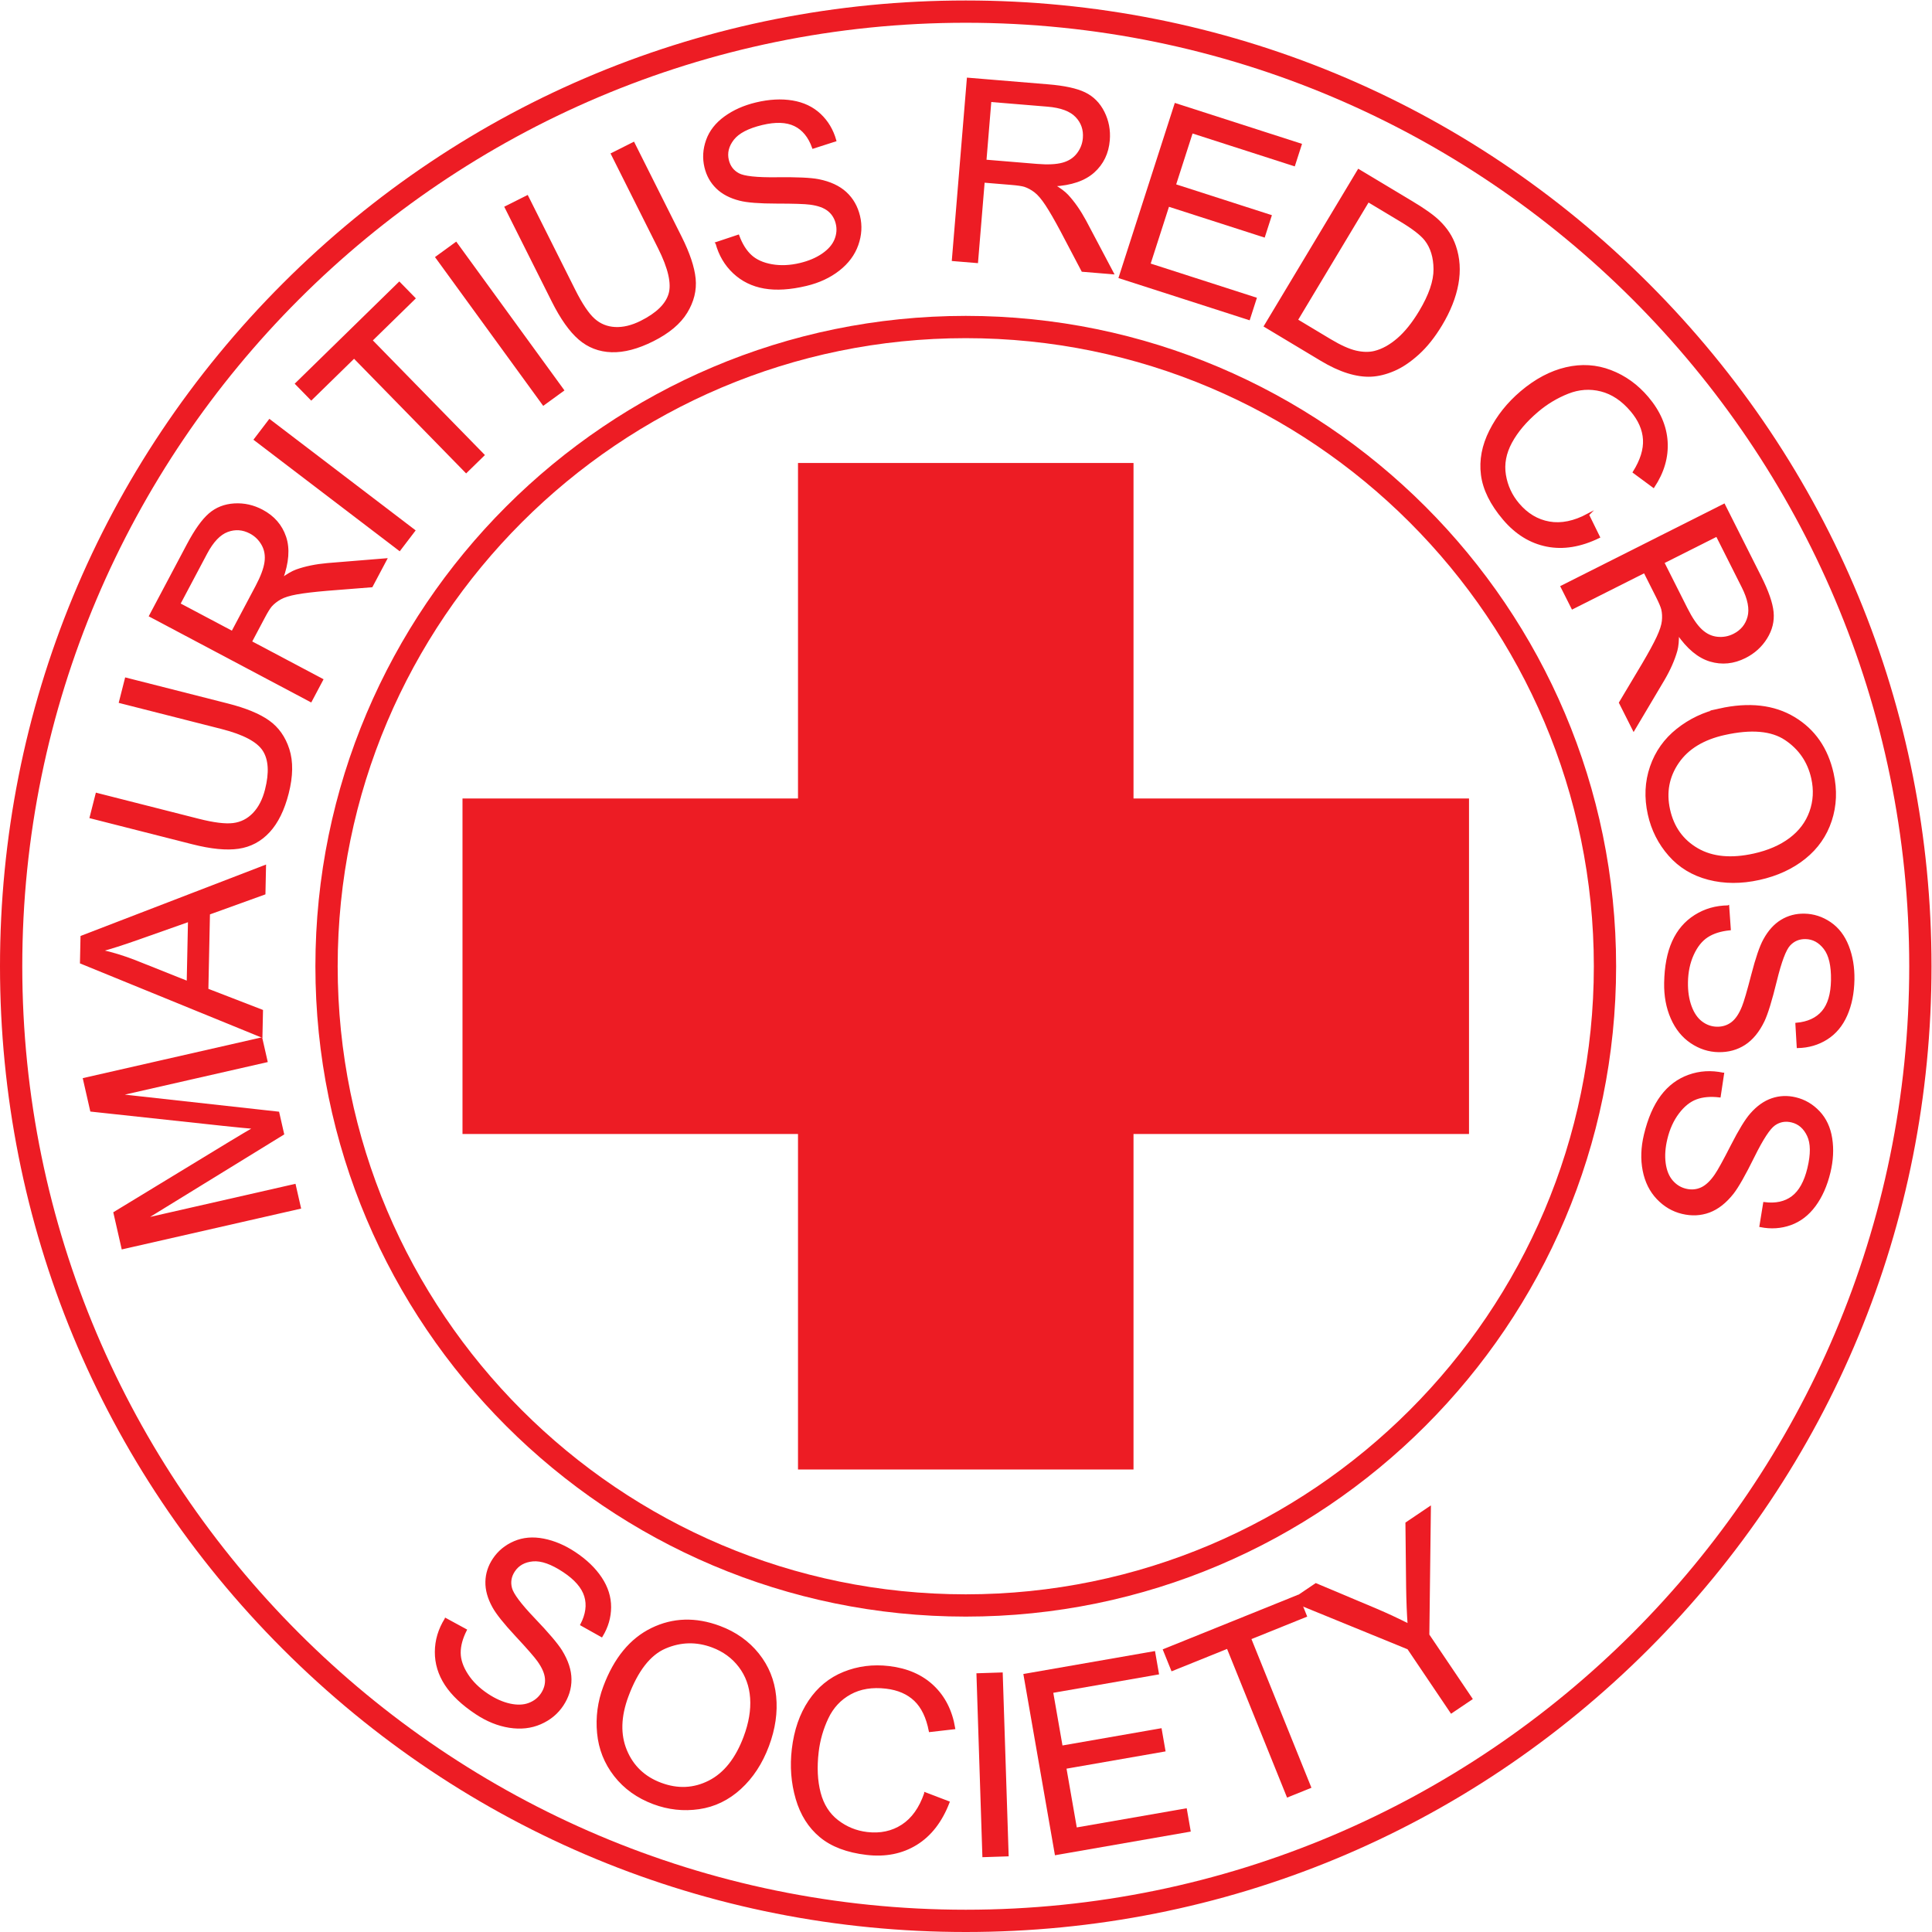 <?xml version="1.0" encoding="UTF-8" standalone="no"?>
<svg
   xmlns:dc="http://purl.org/dc/elements/1.1/"
   xmlns:cc="http://creativecommons.org/ns#"
   xmlns:rdf="http://www.w3.org/1999/02/22-rdf-syntax-ns#"
   xmlns:svg="http://www.w3.org/2000/svg"
   xmlns="http://www.w3.org/2000/svg"
   viewBox="0 0 578.093 578.093"
   height="578.093"
   width="578.093"
   xml:space="preserve"
   id="svg2"
   version="1.1"><defs
     id="defs6" /><g
     transform="matrix(1.333,0,0,-1.333,0,578.093)"
     id="g10"><g
       transform="scale(0.1)"
       id="g12"><path
         id="path14"
         style="fill:#ed1c24;fill-opacity:1;fill-rule:nonzero;stroke:none"
         d="m 672.988,1625.75 -397.828,-90.61 -18.051,79.24 260.239,158.32 c 24.254,14.66 42.441,25.46 54.562,32.41 -15.504,1.22 -38.363,3.44 -68.594,6.64 l -298.496,32.21 -16.129,70.82 397.829,90.62 11.554,-50.76 -332.969,-75.83 359.305,-39.77 10.817,-47.49 -312.469,-192.19 338.672,77.14 11.558,-50.75" /><path
         id="path16"
         style="fill:none;stroke:#ed1c24;stroke-width:5;stroke-linecap:butt;stroke-linejoin:miter;stroke-miterlimit:10;stroke-dasharray:none;stroke-opacity:1"
         d="m 672.988,1625.75 -397.828,-90.61 -18.051,79.24 260.239,158.32 c 24.254,14.66 42.441,25.46 54.562,32.41 -15.504,1.22 -38.363,3.44 -68.594,6.64 l -298.496,32.21 -16.129,70.82 397.829,90.62 11.554,-50.76 -332.969,-75.83 359.305,-39.77 10.817,-47.49 -312.469,-192.19 338.672,77.14 z" /><path
         id="path18"
         style="fill:#ed1c24;fill-opacity:1;fill-rule:nonzero;stroke:none"
         d="m 421.598,2131.92 2.898,138.3 -113.867,-40.21 c -34.59,-12.26 -62.988,-21.33 -85.195,-27.17 26.046,-5.74 51.867,-13.61 77.453,-23.61 z m 165.039,-121.22 -404.641,165.22 1.223,58.15 411.429,158.4 -1.289,-61.49 -124.546,-44.99 -3.579,-170.58 122.61,-47.39 -1.207,-57.32" /><path
         id="path20"
         style="fill:none;stroke:#ed1c24;stroke-width:5;stroke-linecap:butt;stroke-linejoin:miter;stroke-miterlimit:10;stroke-dasharray:none;stroke-opacity:1"
         d="m 421.598,2131.92 2.898,138.3 -113.867,-40.21 c -34.59,-12.26 -62.988,-21.33 -85.195,-27.17 26.046,-5.74 51.867,-13.61 77.453,-23.61 z m 165.039,-121.22 -404.641,165.22 1.223,58.15 411.429,158.4 -1.289,-61.49 -124.546,-44.99 -3.579,-170.58 122.61,-47.39 z" /><path
         id="path22"
         style="fill:#ed1c24;fill-opacity:1;fill-rule:nonzero;stroke:none"
         d="m 269.465,2760.86 13.301,52.33 228.468,-58.07 c 39.746,-10.11 70.161,-22.63 91.25,-37.56 21.094,-14.93 35.989,-36 44.68,-63.18 8.691,-27.2 8.188,-59.86 -1.5,-97.98 -9.418,-37.05 -23.508,-65.72 -42.258,-86.04 -18.754,-20.31 -41.508,-32.43 -68.254,-36.34 -26.746,-3.93 -61.066,-0.57 -102.968,10.08 l -228.473,58.08 13.301,52.32 228.203,-57.99 c 34.351,-8.74 60.469,-11.98 78.363,-9.73 17.902,2.24 33.235,10.03 45.996,23.34 12.766,13.31 22.004,31.21 27.723,53.69 9.777,38.49 8.023,68.13 -5.254,88.93 -13.281,20.79 -44.746,37.5 -94.375,50.11 l -228.203,58.01" /><path
         id="path24"
         style="fill:none;stroke:#ed1c24;stroke-width:5;stroke-linecap:butt;stroke-linejoin:miter;stroke-miterlimit:10;stroke-dasharray:none;stroke-opacity:1"
         d="m 269.465,2760.86 13.301,52.33 228.468,-58.07 c 39.746,-10.11 70.161,-22.63 91.25,-37.56 21.094,-14.93 35.989,-36 44.68,-63.18 8.691,-27.2 8.188,-59.86 -1.5,-97.98 -9.418,-37.05 -23.508,-65.72 -42.258,-86.04 -18.754,-20.31 -41.508,-32.43 -68.254,-36.34 -26.746,-3.93 -61.066,-0.57 -102.968,10.08 l -228.473,58.08 13.301,52.32 228.203,-57.99 c 34.351,-8.74 60.469,-11.98 78.363,-9.73 17.902,2.24 33.235,10.03 45.996,23.34 12.766,13.31 22.004,31.21 27.723,53.69 9.777,38.49 8.023,68.13 -5.254,88.93 -13.281,20.79 -44.746,37.5 -94.375,50.11 z" /><path
         id="path26"
         style="fill:#ed1c24;fill-opacity:1;fill-rule:nonzero;stroke:none"
         d="m 521.531,2917.76 54.352,102.53 c 11.558,21.81 18.347,40.05 20.351,54.74 2.008,14.69 -0.25,27.85 -6.781,39.5 -6.527,11.65 -15.609,20.57 -27.258,26.74 -17.043,9.03 -34.343,10.27 -51.886,3.72 -17.543,-6.56 -33.407,-23.2 -47.567,-49.92 l -60.476,-114.1 z m 176.114,-154.47 -360.504,191.09 84.722,159.84 c 17.028,32.13 33.219,54.84 48.559,68.14 15.34,13.29 33.855,20.58 55.551,21.9 21.695,1.31 42.461,-3.3 62.293,-13.81 25.578,-13.55 42.746,-33.26 51.507,-59.12 8.774,-25.86 6.36,-57.34 -7.218,-94.45 12.758,9.41 23.824,15.83 33.203,19.25 20.172,7.16 43.148,11.89 68.933,14.18 l 131.36,10.7 -31.805,-60 -100.293,-7.95 c -29.019,-2.47 -51.664,-5.17 -67.918,-8.1 -16.254,-2.94 -28.57,-6.76 -36.937,-11.45 -8.371,-4.7 -15.41,-10.26 -21.129,-16.68 -4.008,-4.8 -9.281,-13.35 -15.797,-25.65 l -29.328,-55.33 160.09,-84.85 -25.289,-47.71" /><path
         id="path28"
         style="fill:none;stroke:#ed1c24;stroke-width:5;stroke-linecap:butt;stroke-linejoin:miter;stroke-miterlimit:10;stroke-dasharray:none;stroke-opacity:1"
         d="m 521.531,2917.76 54.352,102.53 c 11.558,21.81 18.347,40.05 20.351,54.74 2.008,14.69 -0.25,27.85 -6.781,39.5 -6.527,11.65 -15.609,20.57 -27.258,26.74 -17.043,9.03 -34.343,10.27 -51.886,3.72 -17.543,-6.56 -33.407,-23.2 -47.567,-49.92 l -60.476,-114.1 z m 176.114,-154.47 -360.504,191.09 84.722,159.84 c 17.028,32.13 33.219,54.84 48.559,68.14 15.34,13.29 33.855,20.58 55.551,21.9 21.695,1.31 42.461,-3.3 62.293,-13.81 25.578,-13.55 42.746,-33.26 51.507,-59.12 8.774,-25.86 6.36,-57.34 -7.218,-94.45 12.758,9.41 23.824,15.83 33.203,19.25 20.172,7.16 43.148,11.89 68.933,14.18 l 131.36,10.7 -31.805,-60 -100.293,-7.95 c -29.019,-2.47 -51.664,-5.17 -67.918,-8.1 -16.254,-2.94 -28.57,-6.76 -36.937,-11.45 -8.371,-4.7 -15.41,-10.26 -21.129,-16.68 -4.008,-4.8 -9.281,-13.35 -15.797,-25.65 l -29.328,-55.33 160.09,-84.85 z" /><path
         id="path30"
         style="fill:#ed1c24;fill-opacity:1;fill-rule:nonzero;stroke:none"
         d="m 896.816,3102.8 -324.449,247.41 32.738,42.93 324.458,-247.41 -32.747,-42.93" /><path
         id="path32"
         style="fill:none;stroke:#ed1c24;stroke-width:5;stroke-linecap:butt;stroke-linejoin:miter;stroke-miterlimit:10;stroke-dasharray:none;stroke-opacity:1"
         d="m 896.816,3102.8 -324.449,247.41 32.738,42.93 324.458,-247.41 z" /><path
         id="path34"
         style="fill:#ed1c24;fill-opacity:1;fill-rule:nonzero;stroke:none"
         d="m 1046.37,3277.63 -251.557,257.33 -96.125,-93.96 -33.661,34.43 231.274,226.07 33.656,-34.43 -96.527,-94.36 251.56,-257.34 -38.62,-37.74" /><path
         id="path36"
         style="fill:none;stroke:#ed1c24;stroke-width:5;stroke-linecap:butt;stroke-linejoin:miter;stroke-miterlimit:10;stroke-dasharray:none;stroke-opacity:1"
         d="m 1046.37,3277.63 -251.557,257.33 -96.125,-93.96 -33.661,34.43 231.274,226.07 33.656,-34.43 -96.527,-94.36 251.56,-257.34 z" /><path
         id="path38"
         style="fill:#ed1c24;fill-opacity:1;fill-rule:nonzero;stroke:none"
         d="m 1219.9,3429.2 -239.998,329.97 43.658,31.76 240,-329.97 -43.66,-31.76" /><path
         id="path40"
         style="fill:none;stroke:#ed1c24;stroke-width:5;stroke-linecap:butt;stroke-linejoin:miter;stroke-miterlimit:10;stroke-dasharray:none;stroke-opacity:1"
         d="m 1219.9,3429.2 -239.998,329.97 43.658,31.76 240,-329.97 z" /><path
         id="path42"
         style="fill:#ed1c24;fill-opacity:1;fill-rule:nonzero;stroke:none"
         d="m 1373.8,3991.25 48.28,24.19 105.63,-210.75 c 18.37,-36.66 28.81,-67.85 31.33,-93.56 2.51,-25.73 -3.67,-50.78 -18.54,-75.14 -14.87,-24.38 -39.89,-45.36 -75.06,-62.99 -34.17,-17.13 -65.07,-25.25 -92.7,-24.37 -27.64,0.89 -51.69,10.16 -72.16,27.82 -20.47,17.65 -40.39,45.8 -59.76,84.45 l -105.63,210.75 48.27,24.19 105.5,-210.5 c 15.88,-31.68 30.53,-53.55 43.95,-65.61 13.4,-12.06 29.32,-18.56 47.74,-19.5 18.43,-0.93 38,3.79 58.74,14.19 35.5,17.79 56.76,38.51 63.79,62.17 7.03,23.66 -0.92,58.37 -23.87,104.16 l -105.51,210.5" /><path
         id="path44"
         style="fill:none;stroke:#ed1c24;stroke-width:5;stroke-linecap:butt;stroke-linejoin:miter;stroke-miterlimit:10;stroke-dasharray:none;stroke-opacity:1"
         d="m 1373.8,3991.25 48.28,24.19 105.63,-210.75 c 18.37,-36.66 28.81,-67.85 31.33,-93.56 2.51,-25.73 -3.67,-50.78 -18.54,-75.14 -14.87,-24.38 -39.89,-45.36 -75.06,-62.99 -34.17,-17.13 -65.07,-25.25 -92.7,-24.37 -27.64,0.89 -51.69,10.16 -72.16,27.82 -20.47,17.65 -40.39,45.8 -59.76,84.45 l -105.63,210.75 48.27,24.19 105.5,-210.5 c 15.88,-31.68 30.53,-53.55 43.95,-65.61 13.4,-12.06 29.32,-18.56 47.74,-19.5 18.43,-0.93 38,3.79 58.74,14.19 35.5,17.79 56.76,38.51 63.79,62.17 7.03,23.66 -0.92,58.37 -23.87,104.16 z" /><path
         id="path46"
         style="fill:#ed1c24;fill-opacity:1;fill-rule:nonzero;stroke:none"
         d="m 1608.53,3791.21 48.49,16.19 c 7.1,-19.28 16.46,-34.26 28.08,-44.93 11.61,-10.67 27.39,-17.76 47.31,-21.3 19.92,-3.52 41.16,-2.58 63.72,2.81 20.03,4.8 37,12.02 50.91,21.65 13.91,9.62 23.37,20.51 28.38,32.69 5,12.17 6.03,24.39 3.09,36.66 -2.98,12.45 -9.19,22.45 -18.64,30.02 -9.44,7.56 -23.22,12.51 -41.33,14.86 -11.65,1.6 -36.74,2.41 -75.28,2.44 -38.55,0.02 -66.05,2.15 -82.53,6.41 -21.32,5.38 -38.39,14.32 -51.21,26.81 -12.82,12.47 -21.4,27.82 -25.77,46.05 -4.79,20.03 -3.59,40.11 3.6,60.25 7.21,20.13 20.64,37.32 40.31,51.58 19.67,14.25 42.86,24.57 69.57,30.97 29.41,7.05 56.49,8.52 81.22,4.43 24.73,-4.1 45.35,-13.9 61.85,-29.41 16.49,-15.51 27.98,-34.8 34.46,-57.85 l -49.44,-15.86 c -8.71,24.44 -22.41,41.2 -41.08,50.27 -18.68,9.07 -43.27,9.96 -73.76,2.66 -31.76,-7.61 -53.51,-18.97 -65.25,-34.09 -11.73,-15.11 -15.64,-30.89 -11.7,-47.3 3.41,-14.26 11.36,-24.76 23.85,-31.5 12.31,-6.78 40.95,-9.89 85.95,-9.32 44.98,0.56 76.28,-0.86 93.89,-4.28 25.64,-5.12 45.92,-14.52 60.84,-28.21 14.92,-13.7 24.93,-31.2 30.03,-52.48 5.05,-21.12 3.77,-42.45 -3.84,-64.03 -7.62,-21.57 -21.51,-40.25 -41.67,-56.05 -20.16,-15.8 -44.41,-27.09 -72.74,-33.88 -35.9,-8.59 -67.25,-10.56 -94.02,-5.92 -26.78,4.65 -49.58,15.84 -68.43,33.56 -18.83,17.71 -31.79,39.75 -38.86,66.1" /><path
         id="path48"
         style="fill:none;stroke:#ed1c24;stroke-width:5;stroke-linecap:butt;stroke-linejoin:miter;stroke-miterlimit:10;stroke-dasharray:none;stroke-opacity:1"
         d="m 1608.53,3791.21 48.49,16.19 c 7.1,-19.28 16.46,-34.26 28.08,-44.93 11.61,-10.67 27.39,-17.76 47.31,-21.3 19.92,-3.52 41.16,-2.58 63.72,2.81 20.03,4.8 37,12.02 50.91,21.65 13.91,9.62 23.37,20.51 28.38,32.69 5,12.17 6.03,24.39 3.09,36.66 -2.98,12.45 -9.19,22.45 -18.64,30.02 -9.44,7.56 -23.22,12.51 -41.33,14.86 -11.65,1.6 -36.74,2.41 -75.28,2.44 -38.55,0.02 -66.05,2.15 -82.53,6.41 -21.32,5.38 -38.39,14.32 -51.21,26.81 -12.82,12.47 -21.4,27.82 -25.77,46.05 -4.79,20.03 -3.59,40.11 3.6,60.25 7.21,20.13 20.64,37.32 40.31,51.58 19.67,14.25 42.86,24.57 69.57,30.97 29.41,7.05 56.49,8.52 81.22,4.43 24.73,-4.1 45.35,-13.9 61.85,-29.41 16.49,-15.51 27.98,-34.8 34.46,-57.85 l -49.44,-15.86 c -8.71,24.44 -22.41,41.2 -41.08,50.27 -18.68,9.07 -43.27,9.96 -73.76,2.66 -31.76,-7.61 -53.51,-18.97 -65.25,-34.09 -11.73,-15.11 -15.64,-30.89 -11.7,-47.3 3.41,-14.26 11.36,-24.76 23.85,-31.5 12.31,-6.78 40.95,-9.89 85.95,-9.32 44.98,0.56 76.28,-0.86 93.89,-4.28 25.64,-5.12 45.92,-14.52 60.84,-28.21 14.92,-13.7 24.93,-31.2 30.03,-52.48 5.05,-21.12 3.77,-42.45 -3.84,-64.03 -7.62,-21.57 -21.51,-40.25 -41.67,-56.05 -20.16,-15.8 -44.41,-27.09 -72.74,-33.88 -35.9,-8.59 -67.25,-10.56 -94.02,-5.92 -26.78,4.65 -49.58,15.84 -68.43,33.56 -18.83,17.71 -31.79,39.75 -38.86,66.1 z" /><path
         id="path50"
         style="fill:#ed1c24;fill-opacity:1;fill-rule:nonzero;stroke:none"
         d="m 2211.74,3975.95 115.66,-9.56 c 24.59,-2.03 44.04,-1.09 58.32,2.86 14.29,3.93 25.51,11.2 33.65,21.8 8.13,10.58 12.74,22.44 13.82,35.58 1.6,19.22 -4.08,35.61 -17.02,49.15 -12.94,13.55 -34.48,21.56 -64.62,24.06 l -128.7,10.63 z m -72.59,-222.73 33.6,406.64 180.3,-14.91 c 36.24,-2.99 63.49,-8.92 81.75,-17.78 18.26,-8.87 32.26,-23.01 42.02,-42.43 9.74,-19.43 13.7,-40.32 11.85,-62.7 -2.38,-28.84 -13.74,-52.39 -34.04,-70.63 -20.32,-18.25 -50.21,-28.44 -89.66,-30.58 13.67,-8.02 23.93,-15.65 30.77,-22.93 14.53,-15.72 27.92,-34.98 40.2,-57.77 l 61.58,-116.52 -67.69,5.59 -46.81,89.04 c -13.7,25.72 -25.11,45.46 -34.2,59.24 -9.1,13.79 -17.46,23.61 -25.08,29.45 -7.62,5.84 -15.5,10.12 -23.65,12.85 -6,1.79 -15.93,3.27 -29.8,4.41 l -62.41,5.16 -14.92,-180.57 -53.81,4.44" /><path
         id="path52"
         style="fill:none;stroke:#ed1c24;stroke-width:5;stroke-linecap:butt;stroke-linejoin:miter;stroke-miterlimit:10;stroke-dasharray:none;stroke-opacity:1"
         d="m 2211.74,3975.95 115.66,-9.56 c 24.59,-2.03 44.04,-1.09 58.32,2.86 14.29,3.93 25.51,11.2 33.65,21.8 8.13,10.58 12.74,22.44 13.82,35.58 1.6,19.22 -4.08,35.61 -17.02,49.15 -12.94,13.55 -34.48,21.56 -64.62,24.06 l -128.7,10.63 z m -72.59,-222.73 33.6,406.64 180.3,-14.91 c 36.24,-2.99 63.49,-8.92 81.75,-17.78 18.26,-8.87 32.26,-23.01 42.02,-42.43 9.74,-19.43 13.7,-40.32 11.85,-62.7 -2.38,-28.84 -13.74,-52.39 -34.04,-70.63 -20.32,-18.25 -50.21,-28.44 -89.66,-30.58 13.67,-8.02 23.93,-15.65 30.77,-22.93 14.53,-15.72 27.92,-34.98 40.2,-57.77 l 61.58,-116.52 -67.69,5.59 -46.81,89.04 c -13.7,25.72 -25.11,45.46 -34.2,59.24 -9.1,13.79 -17.46,23.61 -25.08,29.45 -7.62,5.84 -15.5,10.12 -23.65,12.85 -6,1.79 -15.93,3.27 -29.8,4.41 l -62.41,5.16 -14.92,-180.57 z" /><path
         id="path54"
         style="fill:#ed1c24;fill-opacity:1;fill-rule:nonzero;stroke:none"
         d="m 2513.69,3714.23 125.02,388.4 280.83,-90.4 -14.75,-45.83 -229.44,73.85 -38.29,-118.96 214.86,-69.16 -14.66,-45.57 -214.87,69.16 -42.55,-132.19 238.44,-76.76 -14.75,-45.83 -289.84,93.29" /><path
         id="path56"
         style="fill:none;stroke:#ed1c24;stroke-width:5;stroke-linecap:butt;stroke-linejoin:miter;stroke-miterlimit:10;stroke-dasharray:none;stroke-opacity:1"
         d="m 2513.69,3714.23 125.02,388.4 280.83,-90.4 -14.75,-45.83 -229.44,73.85 -38.29,-118.96 214.86,-69.16 -14.66,-45.57 -214.87,69.16 -42.55,-132.19 238.44,-76.76 -14.75,-45.83 z" /><path
         id="path58"
         style="fill:#ed1c24;fill-opacity:1;fill-rule:nonzero;stroke:none"
         d="m 2910.73,3618.28 74.7,-44.82 c 23.07,-13.85 42.45,-22.56 58.15,-26.14 15.71,-3.59 29.8,-3.81 42.27,-0.69 17.57,4.38 34.97,14.01 52.23,28.86 17.24,14.86 33.79,35.5 49.64,61.9 21.96,36.59 32.83,68.32 32.61,95.18 -0.22,26.86 -6.91,48.78 -20.09,65.77 -9.54,12.23 -28.07,26.59 -55.6,43.12 l -73.5,44.11 z m -71.07,-13.49 209.96,349.84 120.52,-72.33 c 27.2,-16.32 46.96,-30.45 59.27,-42.39 17.28,-16.64 29.37,-35.26 36.27,-55.85 9.1,-26.67 10.94,-54.87 5.53,-84.63 -5.42,-29.74 -17.48,-60.22 -36.19,-91.39 -15.95,-26.58 -33.18,-48.25 -51.7,-65.06 -18.53,-16.8 -36.67,-29 -54.44,-36.62 -17.78,-7.63 -34.75,-11.83 -50.91,-12.63 -16.17,-0.79 -33.59,1.72 -52.29,7.53 -18.7,5.81 -38.62,15.06 -59.78,27.76 l -126.24,75.77" /><path
         id="path60"
         style="fill:none;stroke:#ed1c24;stroke-width:5;stroke-linecap:butt;stroke-linejoin:miter;stroke-miterlimit:10;stroke-dasharray:none;stroke-opacity:1"
         d="m 2910.73,3618.28 74.7,-44.82 c 23.07,-13.85 42.45,-22.56 58.15,-26.14 15.71,-3.59 29.8,-3.81 42.27,-0.69 17.57,4.38 34.97,14.01 52.23,28.86 17.24,14.86 33.79,35.5 49.64,61.9 21.96,36.59 32.83,68.32 32.61,95.18 -0.22,26.86 -6.91,48.78 -20.09,65.77 -9.54,12.23 -28.07,26.59 -55.6,43.12 l -73.5,44.11 z m -71.07,-13.49 209.96,349.84 120.52,-72.33 c 27.2,-16.32 46.96,-30.45 59.27,-42.39 17.28,-16.64 29.37,-35.26 36.27,-55.85 9.1,-26.67 10.94,-54.87 5.53,-84.63 -5.42,-29.74 -17.48,-60.22 -36.19,-91.39 -15.95,-26.58 -33.18,-48.25 -51.7,-65.06 -18.53,-16.8 -36.67,-29 -54.44,-36.62 -17.78,-7.63 -34.75,-11.83 -50.91,-12.63 -16.17,-0.79 -33.59,1.72 -52.29,7.53 -18.7,5.81 -38.62,15.06 -59.78,27.76 z" /><path
         id="path62"
         style="fill:#ed1c24;fill-opacity:1;fill-rule:nonzero;stroke:none"
         d="m 3564.42,3181.31 24.52,-50.01 c -41.15,-20.04 -80.11,-26.38 -116.89,-19 -36.79,7.37 -68.92,27.26 -96.39,59.67 -28.43,33.55 -44.73,66.62 -48.89,99.21 -4.16,32.59 2.05,65.36 18.66,98.28 16.59,32.93 39.76,62 69.48,87.19 32.4,27.48 65.92,45.26 100.56,53.33 34.63,8.07 67.89,5.99 99.79,-6.25 31.91,-12.23 59.5,-32.08 82.78,-59.54 26.39,-31.13 40.67,-64.04 42.82,-98.71 2.14,-34.67 -7.61,-68.35 -29.26,-101.06 l -43.93,32.45 c 16.52,26.41 24.13,50.87 22.83,73.36 -1.31,22.48 -10.78,44.13 -28.42,64.93 -20.28,23.93 -42.96,39.05 -68.05,45.4 -25.07,6.35 -50.04,4.58 -74.87,-5.29 -24.84,-9.87 -47.52,-23.5 -68.05,-40.9 -26.46,-22.44 -46.3,-45.88 -59.5,-70.33 -13.2,-24.46 -17.79,-48.96 -13.76,-73.51 4.03,-24.55 14.09,-46.32 30.18,-65.28 19.55,-23.07 42.76,-36.97 69.63,-41.67 26.85,-4.72 55.78,1.19 86.76,17.73" /><path
         id="path64"
         style="fill:none;stroke:#ed1c24;stroke-width:5;stroke-linecap:butt;stroke-linejoin:miter;stroke-miterlimit:10;stroke-dasharray:none;stroke-opacity:1"
         d="m 3564.42,3181.31 24.52,-50.01 c -41.15,-20.04 -80.11,-26.38 -116.89,-19 -36.79,7.37 -68.92,27.26 -96.39,59.67 -28.43,33.55 -44.73,66.62 -48.89,99.21 -4.16,32.59 2.05,65.36 18.66,98.28 16.59,32.93 39.76,62 69.48,87.19 32.4,27.48 65.92,45.26 100.56,53.33 34.63,8.07 67.89,5.99 99.79,-6.25 31.91,-12.23 59.5,-32.08 82.78,-59.54 26.39,-31.13 40.67,-64.04 42.82,-98.71 2.14,-34.67 -7.61,-68.35 -29.26,-101.06 l -43.93,32.45 c 16.52,26.41 24.13,50.87 22.83,73.36 -1.31,22.48 -10.78,44.13 -28.42,64.93 -20.28,23.93 -42.96,39.05 -68.05,45.4 -25.07,6.35 -50.04,4.58 -74.87,-5.29 -24.84,-9.87 -47.52,-23.5 -68.05,-40.9 -26.46,-22.44 -46.3,-45.88 -59.5,-70.33 -13.2,-24.46 -17.79,-48.96 -13.76,-73.51 4.03,-24.55 14.09,-46.32 30.18,-65.28 19.55,-23.07 42.76,-36.97 69.63,-41.67 26.85,-4.72 55.78,1.19 86.76,17.73 z" /><path
         id="path66"
         style="fill:#ed1c24;fill-opacity:1;fill-rule:nonzero;stroke:none"
         d="m 3733.34,3074.21 52.19,-103.67 c 11.09,-22.04 22.04,-38.14 32.86,-48.27 10.81,-10.14 22.86,-15.91 36.14,-17.33 13.28,-1.41 25.8,0.84 37.57,6.76 17.24,8.68 28.26,22.07 33.07,40.17 4.8,18.1 0.41,40.66 -13.2,67.67 l -58.05,115.35 z m -227.88,-54.27 364.45,183.46 81.34,-161.59 c 16.35,-32.48 25.51,-58.83 27.47,-79.03 1.96,-20.2 -2.8,-39.53 -14.29,-57.97 -11.48,-18.46 -27.25,-32.74 -47.3,-42.83 -25.85,-13.01 -51.87,-15.61 -78.02,-7.8 -26.16,7.81 -50.45,28 -72.85,60.55 0.28,-15.85 -0.88,-28.6 -3.51,-38.22 -5.84,-20.6 -15.28,-42.07 -28.33,-64.43 l -67.28,-113.33 -30.54,60.67 51.55,86.39 c 14.79,25.1 25.69,45.13 32.7,60.08 7.01,14.95 11.03,27.21 12.03,36.75 1.02,9.55 0.56,18.5 -1.38,26.88 -1.59,6.06 -5.51,15.3 -11.76,27.73 l -28.17,55.94 -161.83,-81.47 -24.28,48.22" /><path
         id="path68"
         style="fill:none;stroke:#ed1c24;stroke-width:5;stroke-linecap:butt;stroke-linejoin:miter;stroke-miterlimit:10;stroke-dasharray:none;stroke-opacity:1"
         d="m 3733.34,3074.21 52.19,-103.67 c 11.09,-22.04 22.04,-38.14 32.86,-48.27 10.81,-10.14 22.86,-15.91 36.14,-17.33 13.28,-1.41 25.8,0.84 37.57,6.76 17.24,8.68 28.26,22.07 33.07,40.17 4.8,18.1 0.41,40.66 -13.2,67.67 l -58.05,115.35 z m -227.88,-54.27 364.45,183.46 81.34,-161.59 c 16.35,-32.48 25.51,-58.83 27.47,-79.03 1.96,-20.2 -2.8,-39.53 -14.29,-57.97 -11.48,-18.46 -27.25,-32.74 -47.3,-42.83 -25.85,-13.01 -51.87,-15.61 -78.02,-7.8 -26.16,7.81 -50.45,28 -72.85,60.55 0.28,-15.85 -0.88,-28.6 -3.51,-38.22 -5.84,-20.6 -15.28,-42.07 -28.33,-64.43 l -67.28,-113.33 -30.54,60.67 51.55,86.39 c 14.79,25.1 25.69,45.13 32.7,60.08 7.01,14.95 11.03,27.21 12.03,36.75 1.02,9.55 0.56,18.5 -1.38,26.88 -1.59,6.06 -5.51,15.3 -11.76,27.73 l -28.17,55.94 -161.83,-81.47 z" /><path
         id="path70"
         style="fill:#ed1c24;fill-opacity:1;fill-rule:nonzero;stroke:none"
         d="m 3871.08,2689.39 c -48,-10.67 -82.95,-31.97 -104.84,-63.91 -21.89,-31.94 -28.52,-67.38 -19.87,-106.33 8.81,-39.67 30,-69.22 63.59,-88.66 33.58,-19.44 76.01,-23.47 127.27,-12.09 32.42,7.2 59.51,18.96 81.26,35.29 21.74,16.33 36.93,36.53 45.56,60.58 8.64,24.06 10.03,49.22 4.2,75.49 -8.29,37.31 -28.23,66.57 -59.83,87.78 -31.6,21.2 -77.38,25.16 -137.34,11.85 z m -11.25,54.52 c 66.12,14.68 121.82,8.42 167.1,-18.78 45.29,-27.2 74.16,-68.88 86.63,-125.03 8.17,-36.77 6.74,-71.87 -4.27,-105.29 -11.02,-33.43 -30.52,-61.38 -58.51,-83.84 -27.99,-22.46 -61.91,-38.13 -101.76,-46.96 -40.4,-8.98 -78.34,-8.85 -113.83,0.38 -35.51,9.22 -64.77,26.96 -87.8,53.21 -23.03,26.24 -38.39,56.67 -46.06,91.27 -8.33,37.49 -6.71,73.02 4.85,106.56 11.55,33.55 31.31,61.4 59.28,83.58 27.95,22.16 59.41,37.13 94.37,44.9" /><path
         id="path72"
         style="fill:none;stroke:#ed1c24;stroke-width:5;stroke-linecap:butt;stroke-linejoin:miter;stroke-miterlimit:10;stroke-dasharray:none;stroke-opacity:1"
         d="m 3871.08,2689.39 c -48,-10.67 -82.95,-31.97 -104.84,-63.91 -21.89,-31.94 -28.52,-67.38 -19.87,-106.33 8.81,-39.67 30,-69.22 63.59,-88.66 33.58,-19.44 76.01,-23.47 127.27,-12.09 32.42,7.2 59.51,18.96 81.26,35.29 21.74,16.33 36.93,36.53 45.56,60.58 8.64,24.06 10.03,49.22 4.2,75.49 -8.29,37.31 -28.23,66.57 -59.83,87.78 -31.6,21.2 -77.38,25.16 -137.34,11.85 z m -11.25,54.52 c 66.12,14.68 121.82,8.42 167.1,-18.78 45.29,-27.2 74.16,-68.88 86.63,-125.03 8.17,-36.77 6.74,-71.87 -4.27,-105.29 -11.02,-33.43 -30.52,-61.38 -58.51,-83.84 -27.99,-22.46 -61.91,-38.13 -101.76,-46.96 -40.4,-8.98 -78.34,-8.85 -113.83,0.38 -35.51,9.22 -64.77,26.96 -87.8,53.21 -23.03,26.24 -38.39,56.67 -46.06,91.27 -8.33,37.49 -6.71,73.02 4.85,106.56 11.55,33.55 31.31,61.4 59.28,83.58 27.95,22.16 59.41,37.13 94.37,44.9 z" /><path
         id="path74"
         style="fill:#ed1c24;fill-opacity:1;fill-rule:nonzero;stroke:none"
         d="m 3879.09,2301.97 3.57,-51 c -20.45,-2.05 -37.3,-7.37 -50.53,-15.96 -13.23,-8.58 -24.04,-22.08 -32.43,-40.5 -8.4,-18.4 -12.8,-39.21 -13.2,-62.4 -0.36,-20.59 2.39,-38.83 8.24,-54.7 5.84,-15.88 14.03,-27.75 24.57,-35.64 10.52,-7.88 22.1,-11.93 34.71,-12.16 12.81,-0.22 24.05,3.3 33.73,10.55 9.68,7.25 17.92,19.36 24.71,36.32 4.46,10.87 11.51,34.96 21.16,72.28 9.65,37.32 18.6,63.42 26.84,78.3 10.54,19.31 23.46,33.61 38.74,42.89 15.29,9.3 32.29,13.78 51.03,13.45 20.6,-0.35 39.74,-6.53 57.45,-18.54 17.69,-12 30.98,-29.29 39.87,-51.91 8.89,-22.61 13.09,-47.64 12.62,-75.1 -0.53,-30.23 -5.87,-56.82 -16.01,-79.74 -10.15,-22.93 -24.78,-40.44 -43.93,-52.55 -19.14,-12.09 -40.68,-18.4 -64.62,-18.92 l -3,51.83 c 25.84,2.33 45.48,11.41 58.93,27.22 13.45,15.83 20.45,39.42 21,70.77 0.57,32.65 -5,56.55 -16.71,71.69 -11.71,15.14 -26.01,22.86 -42.88,23.15 -14.66,0.25 -26.81,-4.82 -36.46,-15.23 -9.63,-10.22 -19.8,-37.18 -30.49,-80.89 -10.69,-43.7 -19.89,-73.66 -27.59,-89.85 -11.36,-23.55 -25.54,-40.85 -42.52,-51.87 -16.99,-11.02 -36.43,-16.35 -58.32,-15.96 -21.7,0.37 -42.05,6.94 -61.04,19.71 -18.98,12.76 -33.6,30.89 -43.86,54.34 -10.27,23.48 -15.14,49.78 -14.63,78.9 0.64,36.92 6.56,67.76 17.75,92.53 11.19,24.77 27.73,44.05 49.58,57.87 21.86,13.81 46.44,20.86 73.72,21.12" /><path
         id="path76"
         style="fill:none;stroke:#ed1c24;stroke-width:5;stroke-linecap:butt;stroke-linejoin:miter;stroke-miterlimit:10;stroke-dasharray:none;stroke-opacity:1"
         d="m 3879.09,2301.97 3.57,-51 c -20.45,-2.05 -37.3,-7.37 -50.53,-15.96 -13.23,-8.58 -24.04,-22.08 -32.43,-40.5 -8.4,-18.4 -12.8,-39.21 -13.2,-62.4 -0.36,-20.59 2.39,-38.83 8.24,-54.7 5.84,-15.88 14.03,-27.75 24.57,-35.64 10.52,-7.88 22.1,-11.93 34.71,-12.16 12.81,-0.22 24.05,3.3 33.73,10.55 9.68,7.25 17.92,19.36 24.71,36.32 4.46,10.87 11.51,34.96 21.16,72.28 9.65,37.32 18.6,63.42 26.84,78.3 10.54,19.31 23.46,33.61 38.74,42.89 15.29,9.3 32.29,13.78 51.03,13.45 20.6,-0.35 39.74,-6.53 57.45,-18.54 17.69,-12 30.98,-29.29 39.87,-51.91 8.89,-22.61 13.09,-47.64 12.62,-75.1 -0.53,-30.23 -5.87,-56.82 -16.01,-79.74 -10.15,-22.93 -24.78,-40.44 -43.93,-52.55 -19.14,-12.09 -40.68,-18.4 -64.62,-18.92 l -3,51.83 c 25.84,2.33 45.48,11.41 58.93,27.22 13.45,15.83 20.45,39.42 21,70.77 0.57,32.65 -5,56.55 -16.71,71.69 -11.71,15.14 -26.01,22.86 -42.88,23.15 -14.66,0.25 -26.81,-4.82 -36.46,-15.23 -9.63,-10.22 -19.8,-37.18 -30.49,-80.89 -10.69,-43.7 -19.89,-73.66 -27.59,-89.85 -11.36,-23.55 -25.54,-40.85 -42.52,-51.87 -16.99,-11.02 -36.43,-16.35 -58.32,-15.96 -21.7,0.37 -42.05,6.94 -61.04,19.71 -18.98,12.76 -33.6,30.89 -43.86,54.34 -10.27,23.48 -15.14,49.78 -14.63,78.9 0.64,36.92 6.56,67.76 17.75,92.53 11.19,24.77 27.73,44.05 49.58,57.87 21.86,13.81 46.44,20.86 73.72,21.12 z" /><path
         id="path78"
         style="fill:#ed1c24;fill-opacity:1;fill-rule:nonzero;stroke:none"
         d="m 3867.58,1926.47 -7.59,-50.56 c -20.41,2.43 -38.01,0.9 -52.78,-4.61 -14.79,-5.51 -28.27,-16.35 -40.46,-32.49 -12.19,-16.14 -21,-35.5 -26.43,-58.06 -4.82,-20.02 -6.09,-38.41 -3.84,-55.17 2.27,-16.77 7.68,-30.14 16.25,-40.13 8.57,-9.98 18.99,-16.45 31.26,-19.4 12.45,-3 24.18,-2.01 35.21,2.97 11.02,4.98 21.7,15.01 32,30.08 6.72,9.65 18.83,31.63 36.36,65.97 17.52,34.34 31.91,57.87 43.19,70.62 14.47,16.55 30.19,27.7 47.13,33.45 16.93,5.75 34.51,6.44 52.74,2.04 20.01,-4.81 37.36,-15 52.04,-30.55 14.66,-15.56 23.88,-35.34 27.65,-59.33 3.77,-24 2.43,-49.36 -3.99,-76.05 -7.07,-29.4 -18.06,-54.2 -32.93,-74.38 -14.87,-20.18 -32.97,-34.09 -54.28,-41.76 -21.31,-7.64 -43.71,-9.12 -67.2,-4.43 l 8.32,51.25 c 25.74,-3.34 46.88,1.27 63.44,13.79 16.56,12.52 28.52,34.02 35.86,64.51 7.64,31.74 7.39,56.28 -0.75,73.59 -8.14,17.33 -20.42,27.97 -36.83,31.92 -14.25,3.44 -27.21,1.11 -38.89,-6.96 -11.63,-7.89 -27.41,-31.99 -47.33,-72.34 -19.92,-40.33 -35.4,-67.58 -46.43,-81.71 -16.21,-20.53 -33.79,-34.32 -52.77,-41.4 -18.98,-7.07 -39.11,-8.05 -60.39,-2.92 -21.11,5.07 -39.54,15.9 -55.3,32.49 -15.76,16.58 -26.1,37.44 -31.03,62.56 -4.92,25.14 -3.97,51.88 2.85,80.2 8.64,35.9 21.11,64.73 37.41,86.46 16.31,21.74 36.63,36.99 60.97,45.73 24.33,8.74 49.85,10.28 76.54,4.62" /><path
         id="path80"
         style="fill:none;stroke:#ed1c24;stroke-width:5;stroke-linecap:butt;stroke-linejoin:miter;stroke-miterlimit:10;stroke-dasharray:none;stroke-opacity:1"
         d="m 3867.58,1926.47 -7.59,-50.56 c -20.41,2.43 -38.01,0.9 -52.78,-4.61 -14.79,-5.51 -28.27,-16.35 -40.46,-32.49 -12.19,-16.14 -21,-35.5 -26.43,-58.06 -4.82,-20.02 -6.09,-38.41 -3.84,-55.17 2.27,-16.77 7.68,-30.14 16.25,-40.13 8.57,-9.98 18.99,-16.45 31.26,-19.4 12.45,-3 24.18,-2.01 35.21,2.97 11.02,4.98 21.7,15.01 32,30.08 6.72,9.65 18.83,31.63 36.36,65.97 17.52,34.34 31.91,57.87 43.19,70.62 14.47,16.55 30.19,27.7 47.13,33.45 16.93,5.75 34.51,6.44 52.74,2.04 20.01,-4.81 37.36,-15 52.04,-30.55 14.66,-15.56 23.88,-35.34 27.65,-59.33 3.77,-24 2.43,-49.36 -3.99,-76.05 -7.07,-29.4 -18.06,-54.2 -32.93,-74.38 -14.87,-20.18 -32.97,-34.09 -54.28,-41.76 -21.31,-7.64 -43.71,-9.12 -67.2,-4.43 l 8.32,51.25 c 25.74,-3.34 46.88,1.27 63.44,13.79 16.56,12.52 28.52,34.02 35.86,64.51 7.64,31.74 7.39,56.28 -0.75,73.59 -8.14,17.33 -20.42,27.97 -36.83,31.92 -14.25,3.44 -27.21,1.11 -38.89,-6.96 -11.63,-7.89 -27.41,-31.99 -47.33,-72.34 -19.92,-40.33 -35.4,-67.58 -46.43,-81.71 -16.21,-20.53 -33.79,-34.32 -52.77,-41.4 -18.98,-7.07 -39.11,-8.05 -60.39,-2.92 -21.11,5.07 -39.54,15.9 -55.3,32.49 -15.76,16.58 -26.1,37.44 -31.03,62.56 -4.92,25.14 -3.97,51.88 2.85,80.2 8.64,35.9 21.11,64.73 37.41,86.46 16.31,21.74 36.63,36.99 60.97,45.73 24.33,8.74 49.85,10.28 76.54,4.62 z" /><path
         id="path82"
         style="fill:#ed1c24;fill-opacity:1;fill-rule:nonzero;stroke:none"
         d="m 1000.45,702.211 44.91,-24.441 c -9.27,-18.34 -13.85,-35.411 -13.73,-51.18 0.12,-15.77 5.68,-32.149 16.68,-49.129 11.01,-16.973 26.17,-31.871 45.51,-44.691 17.16,-11.379 34,-18.879 50.54,-22.5 16.52,-3.61 30.94,-3.098 43.26,1.539 12.31,4.64 21.95,12.211 28.92,22.73 7.08,10.672 10.16,22.031 9.26,34.102 -0.91,12.058 -6.68,25.519 -17.31,40.379 -6.77,9.589 -23.28,28.511 -49.54,56.718 -26.27,28.223 -43.46,49.801 -51.58,64.75 -10.6,19.274 -15.7,37.852 -15.31,55.731 0.39,17.89 5.77,34.64 16.12,50.261 11.39,17.161 26.9,29.981 46.54,38.442 19.64,8.457 41.36,10.348 65.21,5.687 23.84,-4.679 47.2,-14.597 70.09,-29.789 25.2,-16.711 44.75,-35.511 58.61,-56.39 13.87,-20.879 20.75,-42.649 20.66,-65.301 -0.1,-22.629 -6.38,-44.188 -18.83,-64.649 l -45.29,25.372 c 11.92,23.019 14.84,44.468 8.75,64.308 -6.1,19.86 -22.21,38.442 -48.34,55.77 -27.23,18.05 -50.37,26.211 -69.43,24.5 -19.06,-1.731 -33.26,-9.621 -42.59,-23.7 -8.1,-12.21 -10.36,-25.191 -6.77,-38.921 3.43,-13.618 20.69,-36.707 51.77,-69.231 31.09,-32.519 51.39,-56.387 60.89,-71.59 13.75,-22.258 20.7,-43.508 20.85,-63.75 0.15,-20.258 -5.82,-39.5 -17.92,-57.75 -11.99,-18.09 -28.48,-31.707 -49.45,-40.847 -20.98,-9.129 -44.12,-11.7 -69.41,-7.731 -25.31,3.969 -50.1,14.012 -74.38,30.121 -30.77,20.399 -53.58,41.989 -68.44,64.739 -14.848,22.761 -22.216,47.07 -22.106,72.929 0.117,25.86 7.402,50.36 21.856,73.512" /><path
         id="path84"
         style="fill:none;stroke:#ed1c24;stroke-width:5;stroke-linecap:butt;stroke-linejoin:miter;stroke-miterlimit:10;stroke-dasharray:none;stroke-opacity:1"
         d="m 1000.45,702.211 44.91,-24.441 c -9.27,-18.34 -13.85,-35.411 -13.73,-51.18 0.12,-15.77 5.68,-32.149 16.68,-49.129 11.01,-16.973 26.17,-31.871 45.51,-44.691 17.16,-11.379 34,-18.879 50.54,-22.5 16.52,-3.61 30.94,-3.098 43.26,1.539 12.31,4.64 21.95,12.211 28.92,22.73 7.08,10.672 10.16,22.031 9.26,34.102 -0.91,12.058 -6.68,25.519 -17.31,40.379 -6.77,9.589 -23.28,28.511 -49.54,56.718 -26.27,28.223 -43.46,49.801 -51.58,64.75 -10.6,19.274 -15.7,37.852 -15.31,55.731 0.39,17.89 5.77,34.64 16.12,50.261 11.39,17.161 26.9,29.981 46.54,38.442 19.64,8.457 41.36,10.348 65.21,5.687 23.84,-4.679 47.2,-14.597 70.09,-29.789 25.2,-16.711 44.75,-35.511 58.61,-56.39 13.87,-20.879 20.75,-42.649 20.66,-65.301 -0.1,-22.629 -6.38,-44.188 -18.83,-64.649 l -45.29,25.372 c 11.92,23.019 14.84,44.468 8.75,64.308 -6.1,19.86 -22.21,38.442 -48.34,55.77 -27.23,18.05 -50.37,26.211 -69.43,24.5 -19.06,-1.731 -33.26,-9.621 -42.59,-23.7 -8.1,-12.21 -10.36,-25.191 -6.77,-38.921 3.43,-13.618 20.69,-36.707 51.77,-69.231 31.09,-32.519 51.39,-56.387 60.89,-71.59 13.75,-22.258 20.7,-43.508 20.85,-63.75 0.15,-20.258 -5.82,-39.5 -17.92,-57.75 -11.99,-18.09 -28.48,-31.707 -49.45,-40.847 -20.98,-9.129 -44.12,-11.7 -69.41,-7.731 -25.31,3.969 -50.1,14.012 -74.38,30.121 -30.77,20.399 -53.58,41.989 -68.44,64.739 -14.848,22.761 -22.216,47.07 -22.106,72.929 0.117,25.86 7.402,50.36 21.856,73.512 z" /><path
         id="path86"
         style="fill:#ed1c24;fill-opacity:1;fill-rule:nonzero;stroke:none"
         d="m 1408.38,529.941 c -17.21,-46.062 -18.38,-86.972 -3.52,-122.73 14.88,-35.762 40.99,-60.621 78.36,-74.582 38.07,-14.219 74.4,-12.539 108.99,5.043 34.6,17.578 61.08,50.949 79.46,100.137 11.62,31.121 16.5,60.25 14.66,87.382 -1.85,27.129 -10.51,50.868 -25.98,71.207 -15.48,20.34 -35.82,35.211 -61.02,44.633 -35.81,13.379 -71.21,12.578 -106.2,-2.371 -35.01,-14.949 -63.26,-51.191 -84.75,-108.719 z m -51.85,20.27 c 23.7,63.43 59.29,106.73 106.77,129.91 47.47,23.149 98.16,24.68 152.03,4.551 35.29,-13.184 63.95,-33.5 85.98,-60.942 22.03,-27.449 34.84,-59.019 38.44,-94.73 3.6,-35.711 -1.75,-72.691 -16.04,-110.918 -14.48,-38.762 -35.25,-70.523 -62.32,-95.273 -27.07,-24.739 -57.89,-39.618 -92.44,-44.629 -34.57,-5.02 -68.44,-1.328 -101.64,11.07 -35.97,13.449 -64.89,34.148 -86.72,62.109 -21.84,27.973 -34.45,59.723 -37.81,95.243 -3.37,35.519 1.21,70.046 13.75,103.609" /><path
         id="path88"
         style="fill:none;stroke:#ed1c24;stroke-width:5;stroke-linecap:butt;stroke-linejoin:miter;stroke-miterlimit:10;stroke-dasharray:none;stroke-opacity:1"
         d="m 1408.38,529.941 c -17.21,-46.062 -18.38,-86.972 -3.52,-122.73 14.88,-35.762 40.99,-60.621 78.36,-74.582 38.07,-14.219 74.4,-12.539 108.99,5.043 34.6,17.578 61.08,50.949 79.46,100.137 11.62,31.121 16.5,60.25 14.66,87.382 -1.85,27.129 -10.51,50.868 -25.98,71.207 -15.48,20.34 -35.82,35.211 -61.02,44.633 -35.81,13.379 -71.21,12.578 -106.2,-2.371 -35.01,-14.949 -63.26,-51.191 -84.75,-108.719 z m -51.85,20.27 c 23.7,63.43 59.29,106.73 106.77,129.91 47.47,23.149 98.16,24.68 152.03,4.551 35.29,-13.184 63.95,-33.5 85.98,-60.942 22.03,-27.449 34.84,-59.019 38.44,-94.73 3.6,-35.711 -1.75,-72.691 -16.04,-110.918 -14.48,-38.762 -35.25,-70.523 -62.32,-95.273 -27.07,-24.739 -57.89,-39.618 -92.44,-44.629 -34.57,-5.02 -68.44,-1.328 -101.64,11.07 -35.97,13.449 -64.89,34.148 -86.72,62.109 -21.84,27.973 -34.45,59.723 -37.81,95.243 -3.37,35.519 1.21,70.046 13.75,103.609 z" /><path
         id="path90"
         style="fill:#ed1c24;fill-opacity:1;fill-rule:nonzero;stroke:none"
         d="m 2077,311.07 52.03,-19.879 c -16.43,-42.711 -40.62,-73.91 -72.55,-93.589 -31.94,-19.68 -69,-27.032 -111.2,-22.063 -43.67,5.152 -78.14,18.231 -103.4,39.242 -25.28,21.008 -43.06,49.219 -53.36,84.629 -10.31,35.399 -13.18,72.449 -8.62,111.149 4.98,42.191 17.38,78.05 37.21,107.57 19.82,29.512 45.59,50.672 77.27,63.473 31.67,12.796 65.4,17.089 101.15,12.867 40.53,-4.77 73.41,-19.117 98.61,-43.008 25.21,-23.902 41.05,-55.199 47.5,-93.883 l -54.26,-6.207 c -5.92,30.578 -17.03,53.66 -33.31,69.219 -16.29,15.551 -37.98,24.941 -65.07,28.129 -31.14,3.672 -58.04,-0.719 -80.72,-13.18 -22.67,-12.457 -39.74,-30.758 -51.17,-54.918 -11.45,-24.152 -18.74,-49.59 -21.9,-76.312 -4.06,-34.45 -2.58,-65.129 4.43,-92.02 7.01,-26.891 20.36,-47.937 40.06,-63.16 19.68,-15.207 41.87,-24.27 66.57,-27.188 30.04,-3.531 56.48,2.118 79.36,17 22.86,14.86 39.99,38.899 51.37,72.129" /><path
         id="path92"
         style="fill:none;stroke:#ed1c24;stroke-width:5;stroke-linecap:butt;stroke-linejoin:miter;stroke-miterlimit:10;stroke-dasharray:none;stroke-opacity:1"
         d="m 2077,311.07 52.03,-19.879 c -16.43,-42.711 -40.62,-73.91 -72.55,-93.589 -31.94,-19.68 -69,-27.032 -111.2,-22.063 -43.67,5.152 -78.14,18.231 -103.4,39.242 -25.28,21.008 -43.06,49.219 -53.36,84.629 -10.31,35.399 -13.18,72.449 -8.62,111.149 4.98,42.191 17.38,78.05 37.21,107.57 19.82,29.512 45.59,50.672 77.27,63.473 31.67,12.796 65.4,17.089 101.15,12.867 40.53,-4.77 73.41,-19.117 98.61,-43.008 25.21,-23.902 41.05,-55.199 47.5,-93.883 l -54.26,-6.207 c -5.92,30.578 -17.03,53.66 -33.31,69.219 -16.29,15.551 -37.98,24.941 -65.07,28.129 -31.14,3.672 -58.04,-0.719 -80.72,-13.18 -22.67,-12.457 -39.74,-30.758 -51.17,-54.918 -11.45,-24.152 -18.74,-49.59 -21.9,-76.312 -4.06,-34.45 -2.58,-65.129 4.43,-92.02 7.01,-26.891 20.36,-47.937 40.06,-63.16 19.68,-15.207 41.87,-24.27 66.57,-27.188 30.04,-3.531 56.48,2.118 79.36,17 22.86,14.86 39.99,38.899 51.37,72.129 z" /><path
         id="path94"
         style="fill:#ed1c24;fill-opacity:1;fill-rule:nonzero;stroke:none"
         d="m 2207.63,170.52 -13.25,407.8 53.97,1.75 13.24,-407.8 -53.96,-1.75" /><path
         id="path96"
         style="fill:none;stroke:#ed1c24;stroke-width:5;stroke-linecap:butt;stroke-linejoin:miter;stroke-miterlimit:10;stroke-dasharray:none;stroke-opacity:1"
         d="m 2207.63,170.52 -13.25,407.8 53.97,1.75 13.24,-407.8 z" /><path
         id="path98"
         style="fill:#ed1c24;fill-opacity:1;fill-rule:nonzero;stroke:none"
         d="m 2370.09,175.148 -70.09,401.954 290.63,50.679 8.28,-47.441 -237.45,-41.391 21.47,-123.117 222.36,38.777 8.23,-47.16 -222.37,-38.777 23.86,-136.813 246.77,43.02 8.27,-47.43 -299.96,-52.301" /><path
         id="path100"
         style="fill:none;stroke:#ed1c24;stroke-width:5;stroke-linecap:butt;stroke-linejoin:miter;stroke-miterlimit:10;stroke-dasharray:none;stroke-opacity:1"
         d="m 2370.09,175.148 -70.09,401.954 290.63,50.679 8.28,-47.441 -237.45,-41.391 21.47,-123.117 222.36,38.777 8.23,-47.16 -222.37,-38.777 23.86,-136.813 246.77,43.02 8.27,-47.43 z" /><path
         id="path102"
         style="fill:#ed1c24;fill-opacity:1;fill-rule:nonzero;stroke:none"
         d="m 2890.48,304.93 -134.65,333.73 -124.67,-50.289 -18.01,44.649 299.93,121 18,-44.649 -125.17,-50.5 134.64,-333.73 -50.07,-20.211" /><path
         id="path104"
         style="fill:none;stroke:#ed1c24;stroke-width:5;stroke-linecap:butt;stroke-linejoin:miter;stroke-miterlimit:10;stroke-dasharray:none;stroke-opacity:1"
         d="m 2890.48,304.93 -134.65,333.73 -124.67,-50.289 -18.01,44.649 299.93,121 18,-44.649 -125.17,-50.5 134.64,-333.73 z" /><path
         id="path106"
         style="fill:#ed1c24;fill-opacity:1;fill-rule:nonzero;stroke:none"
         d="m 3257.85,493.379 -96.65,143.293 -261.87,107.039 54.45,36.73 135.48,-57.011 c 25.16,-10.77 49.5,-22.121 72.98,-34.032 -1.78,24.543 -2.91,52.762 -3.4,84.661 l -1.55,143.652 52.15,35.168 -3.47,-286.02 96.65,-143.277 -44.77,-30.203" /><path
         id="path108"
         style="fill:none;stroke:#ed1c24;stroke-width:5;stroke-linecap:butt;stroke-linejoin:miter;stroke-miterlimit:10;stroke-dasharray:none;stroke-opacity:1"
         d="m 3257.85,493.379 -96.65,143.293 -261.87,107.039 54.45,36.73 135.48,-57.011 c 25.16,-10.77 49.5,-22.121 72.98,-34.032 -1.78,24.543 -2.91,52.762 -3.4,84.661 l -1.55,143.652 52.15,35.168 -3.47,-286.02 96.65,-143.277 z" /><path
         id="path110"
         style="fill:#ed1c24;fill-opacity:1;fill-rule:nonzero;stroke:none"
         d="m 2167.84,3577.71 c -777.4,0 -1409.86,-632.46 -1409.86,-1409.87 0,-777.4 632.46,-1409.86 1409.86,-1409.86 777.4,0 1409.87,632.46 1409.87,1409.86 0,777.41 -632.47,1409.87 -1409.87,1409.87 z m 0,-2869.73 c -804.97,0 -1459.86,654.89 -1459.86,1459.86 0,804.98 654.89,1459.87 1459.86,1459.87 804.97,0 1459.87,-654.89 1459.87,-1459.87 0,-804.97 -654.9,-1459.86 -1459.87,-1459.86" /><path
         id="path112"
         style="fill:#ed1c24;fill-opacity:1;fill-rule:nonzero;stroke:none"
         d="M 2167.84,4285.69 C 1000.06,4285.69 50,3335.63 50,2167.84 50,1000.06 1000.06,50 2167.84,50 c 1167.79,0 2117.84,950.06 2117.84,2117.84 0,1167.79 -950.05,2117.85 -2117.84,2117.85 z M 2167.84,0 C 1588.79,0 1044.4,225.5 634.945,634.949 225.492,1044.4 0,1588.79 0,2167.84 c 0,579.06 225.492,1123.45 634.945,1532.9 409.455,409.46 953.845,634.95 1532.895,634.95 579.05,0 1123.45,-225.49 1532.89,-634.95 409.46,-409.45 634.95,-953.84 634.95,-1532.9 0,-579.05 -225.49,-1123.44 -634.95,-1532.891 C 3291.29,225.5 2746.89,0 2167.84,0" /><path
         id="path114"
         style="fill:#ed1c24;fill-opacity:1;fill-rule:nonzero;stroke:none"
         d="M 3297.51,2544.4 H 2544.4 v 753.11 H 1791.29 V 2544.4 h -753.11 v -753.11 h 753.11 v -753.11 h 753.11 v 753.11 h 753.11 v 753.11" /></g></g></svg>